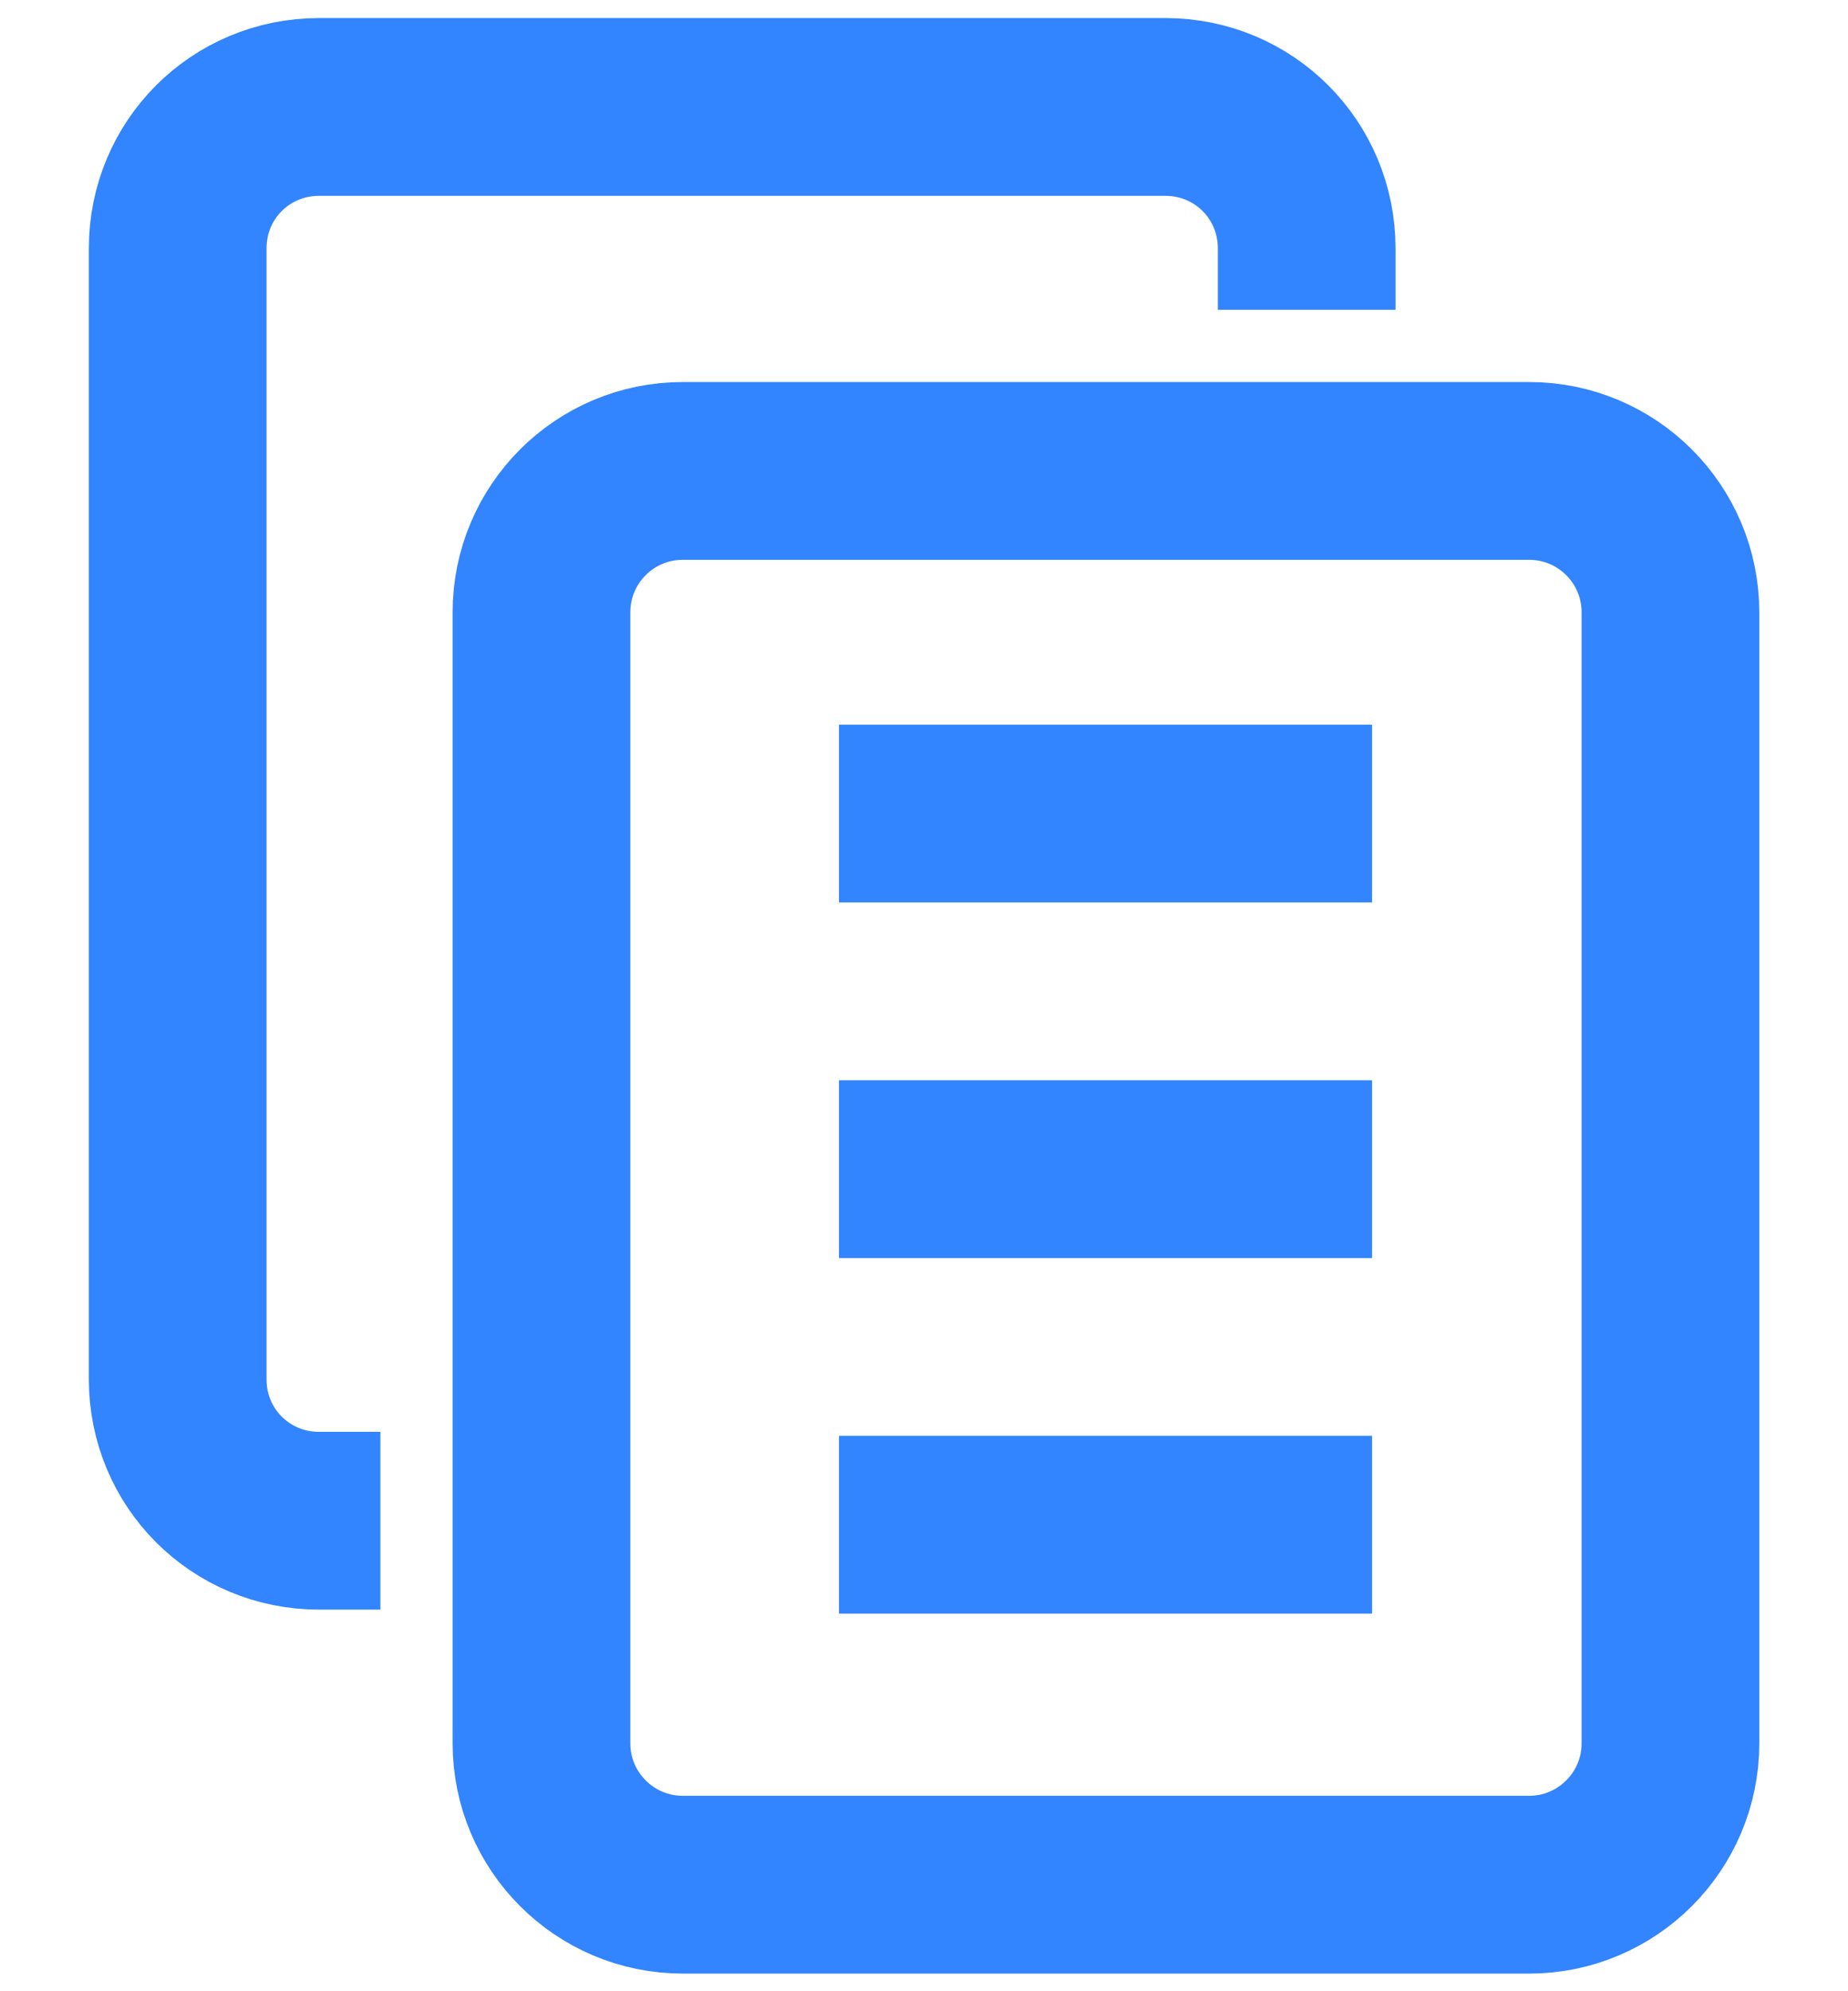 <svg width="13" height="14" viewBox="0 0 13 14" fill="none" xmlns="http://www.w3.org/2000/svg">
<path d="M10.757 3.311H4.803C4.254 3.311 3.809 3.756 3.809 4.305V12.257C3.809 12.805 4.254 13.251 4.803 13.251H10.757C11.306 13.251 11.751 12.805 11.751 12.257V4.305C11.751 3.756 11.306 3.311 10.757 3.311Z" stroke="#3284FF" stroke-width="1.25" stroke-miterlimit="10"/>
<path d="M5.902 5.72H9.652" stroke="#3284FF" stroke-width="1.25"/>
<path d="M5.902 8.22H9.652" stroke="#3284FF" stroke-width="1.25"/>
<path d="M5.902 10.72H9.652" stroke="#3284FF" stroke-width="1.25"/>
<path d="M9.192 2.178V1.746C9.192 1.194 8.75 0.752 8.198 0.752H2.244C1.692 0.752 1.25 1.194 1.25 1.746V9.698C1.25 10.25 1.692 10.692 2.244 10.692H2.676" stroke="#3284FF" stroke-width="1.25" stroke-miterlimit="10"/>
</svg>
